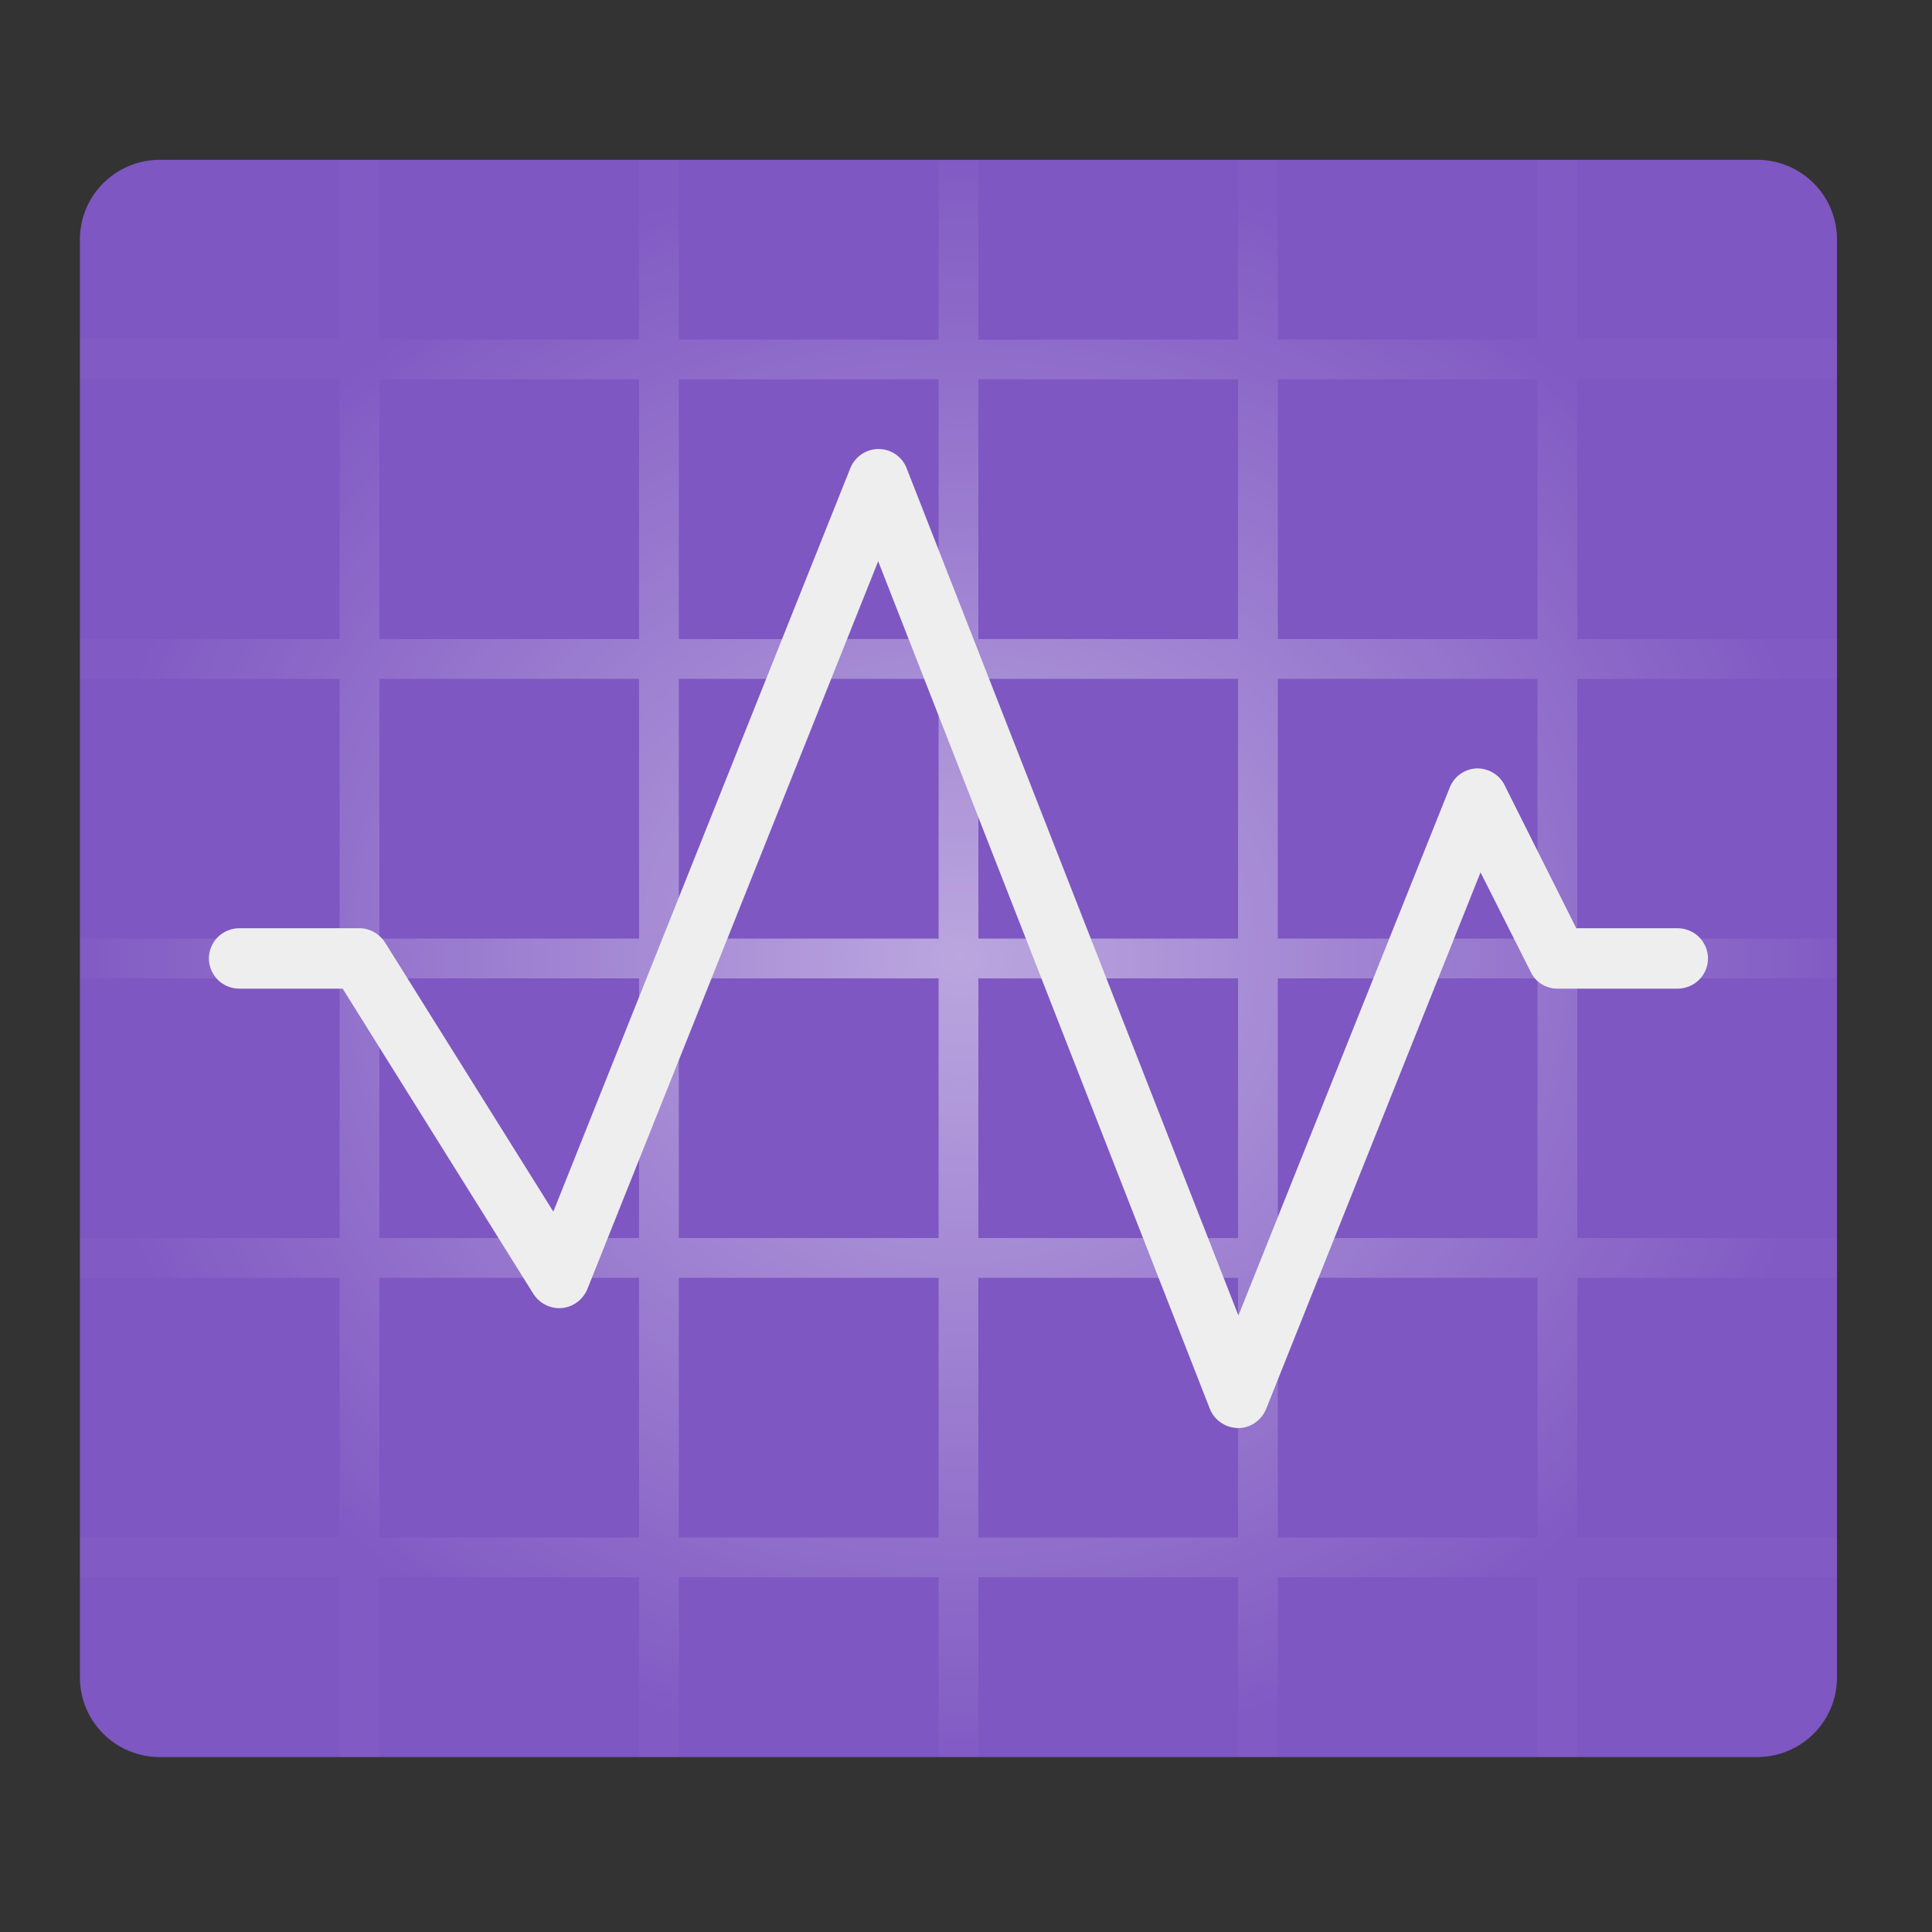
<svg xmlns="http://www.w3.org/2000/svg" xmlns:xlink="http://www.w3.org/1999/xlink" width="22px" height="22px" viewBox="0 0 22 22" version="1.1">
<rect x="0" y="0" width="22" height="22" fill="#333333" stroke="none"/>
<defs>
<radialGradient id="radial0" gradientUnits="userSpaceOnUse" cx="254" cy="43" fx="254" fy="43" r="232.833" gradientTransform="matrix(0.043,0,0,0.039,-0,9.234)">
<stop offset="0" style="stop-color:rgb(100%,100%,100%);stop-opacity:0.471;"/>
<stop offset="1" style="stop-color:rgb(100%,100%,100%);stop-opacity:0.024;"/>
</radialGradient>
</defs>
<g id="surface1">
<path style=" stroke:none;fill-rule:nonzero;fill:rgb(49.412%,34.118%,76.078%);fill-opacity:1;" d="M 1.82 1.82 L 20.008 1.82 C 20.512 1.82 20.918 2.227 20.918 2.727 L 20.918 19.102 C 20.918 19.602 20.512 20.008 20.008 20.008 L 1.82 20.008 C 1.316 20.008 0.91 19.602 0.91 19.102 L 0.91 2.727 C 0.91 2.227 1.316 1.82 1.82 1.82 Z M 1.82 1.82 "/>
<path style=" stroke:none;fill-rule:nonzero;fill:url(#radial0);" d="M 3.867 1.82 L 3.867 3.867 L 0.91 3.867 L 0.91 4.32 L 3.867 4.32 L 3.867 7.277 L 0.91 7.277 L 0.91 7.73 L 3.867 7.73 L 3.867 10.688 L 0.91 10.688 L 0.91 11.141 L 3.867 11.141 L 3.867 14.098 L 0.91 14.098 L 0.91 14.551 L 3.867 14.551 L 3.867 17.508 L 0.91 17.508 L 0.91 17.961 L 3.867 17.961 L 3.867 20.008 L 4.32 20.008 L 4.32 17.961 L 7.277 17.961 L 7.277 20.008 L 7.73 20.008 L 7.73 17.961 L 10.688 17.961 L 10.688 20.008 L 11.141 20.008 L 11.141 17.961 L 14.098 17.961 L 14.098 20.008 L 14.551 20.008 L 14.551 17.961 L 17.508 17.961 L 17.508 20.008 L 17.961 20.008 L 17.961 17.961 L 20.918 17.961 L 20.918 17.508 L 17.961 17.508 L 17.961 14.551 L 20.918 14.551 L 20.918 14.098 L 17.961 14.098 L 17.961 11.141 L 20.918 11.141 L 20.918 10.688 L 17.961 10.688 L 17.961 7.73 L 20.918 7.73 L 20.918 7.277 L 17.961 7.277 L 17.961 4.32 L 20.918 4.32 L 20.918 3.867 L 17.961 3.867 L 17.961 1.82 L 17.508 1.82 L 17.508 3.867 L 14.551 3.867 L 14.551 1.82 L 14.098 1.82 L 14.098 3.867 L 11.141 3.867 L 11.141 1.82 L 10.688 1.82 L 10.688 3.867 L 7.73 3.867 L 7.73 1.82 L 7.277 1.82 L 7.277 3.867 L 4.32 3.867 L 4.32 1.82 Z M 4.32 4.32 L 7.277 4.32 L 7.277 7.277 L 4.32 7.277 Z M 7.73 4.32 L 10.688 4.32 L 10.688 7.277 L 7.73 7.277 Z M 11.141 4.32 L 14.098 4.32 L 14.098 7.277 L 11.141 7.277 Z M 14.551 4.32 L 17.508 4.32 L 17.508 7.277 L 14.551 7.277 Z M 4.32 7.73 L 7.277 7.73 L 7.277 10.688 L 4.32 10.688 Z M 7.73 7.73 L 10.688 7.73 L 10.688 10.688 L 7.73 10.688 Z M 11.141 7.73 L 14.098 7.73 L 14.098 10.688 L 11.141 10.688 Z M 14.551 7.73 L 17.508 7.73 L 17.508 10.688 L 14.551 10.688 Z M 4.32 11.141 L 7.277 11.141 L 7.277 14.098 L 4.32 14.098 Z M 7.73 11.141 L 10.688 11.141 L 10.688 14.098 L 7.73 14.098 Z M 11.141 11.141 L 14.098 11.141 L 14.098 14.098 L 11.141 14.098 Z M 14.551 11.141 L 17.508 11.141 L 17.508 14.098 L 14.551 14.098 Z M 4.32 14.551 L 7.277 14.551 L 7.277 17.508 L 4.32 17.508 Z M 7.73 14.551 L 10.688 14.551 L 10.688 17.508 L 7.73 17.508 Z M 11.141 14.551 L 14.098 14.551 L 14.098 17.508 L 11.141 17.508 Z M 14.551 14.551 L 17.508 14.551 L 17.508 17.508 L 14.551 17.508 Z M 14.551 14.551 "/>
<path style=" stroke:none;fill-rule:nonzero;fill:rgb(93.333%,93.333%,93.333%);fill-opacity:1;" d="M 10.004 5.113 C 9.863 5.113 9.738 5.199 9.684 5.328 L 6.301 13.797 L 4.383 10.73 C 4.32 10.633 4.211 10.57 4.094 10.57 L 2.727 10.57 C 2.605 10.57 2.488 10.633 2.426 10.742 C 2.363 10.848 2.363 10.98 2.426 11.086 C 2.488 11.195 2.605 11.258 2.727 11.258 L 3.902 11.258 L 6.074 14.734 C 6.145 14.844 6.27 14.906 6.398 14.895 C 6.527 14.883 6.637 14.801 6.688 14.68 L 10 6.391 L 13.777 16.043 C 13.828 16.172 13.953 16.258 14.098 16.262 C 14.238 16.262 14.363 16.176 14.418 16.043 L 16.859 9.934 L 17.43 11.066 C 17.484 11.184 17.605 11.258 17.734 11.258 L 19.102 11.258 C 19.223 11.258 19.34 11.195 19.402 11.086 C 19.465 10.98 19.465 10.848 19.402 10.742 C 19.34 10.633 19.223 10.57 19.102 10.57 L 17.949 10.57 L 17.133 8.941 C 17.074 8.82 16.945 8.746 16.812 8.75 C 16.676 8.758 16.559 8.84 16.508 8.969 L 14.102 14.98 L 10.324 5.332 C 10.273 5.199 10.145 5.113 10.004 5.113 Z M 10.004 5.113 "/>
</g>
</svg>
